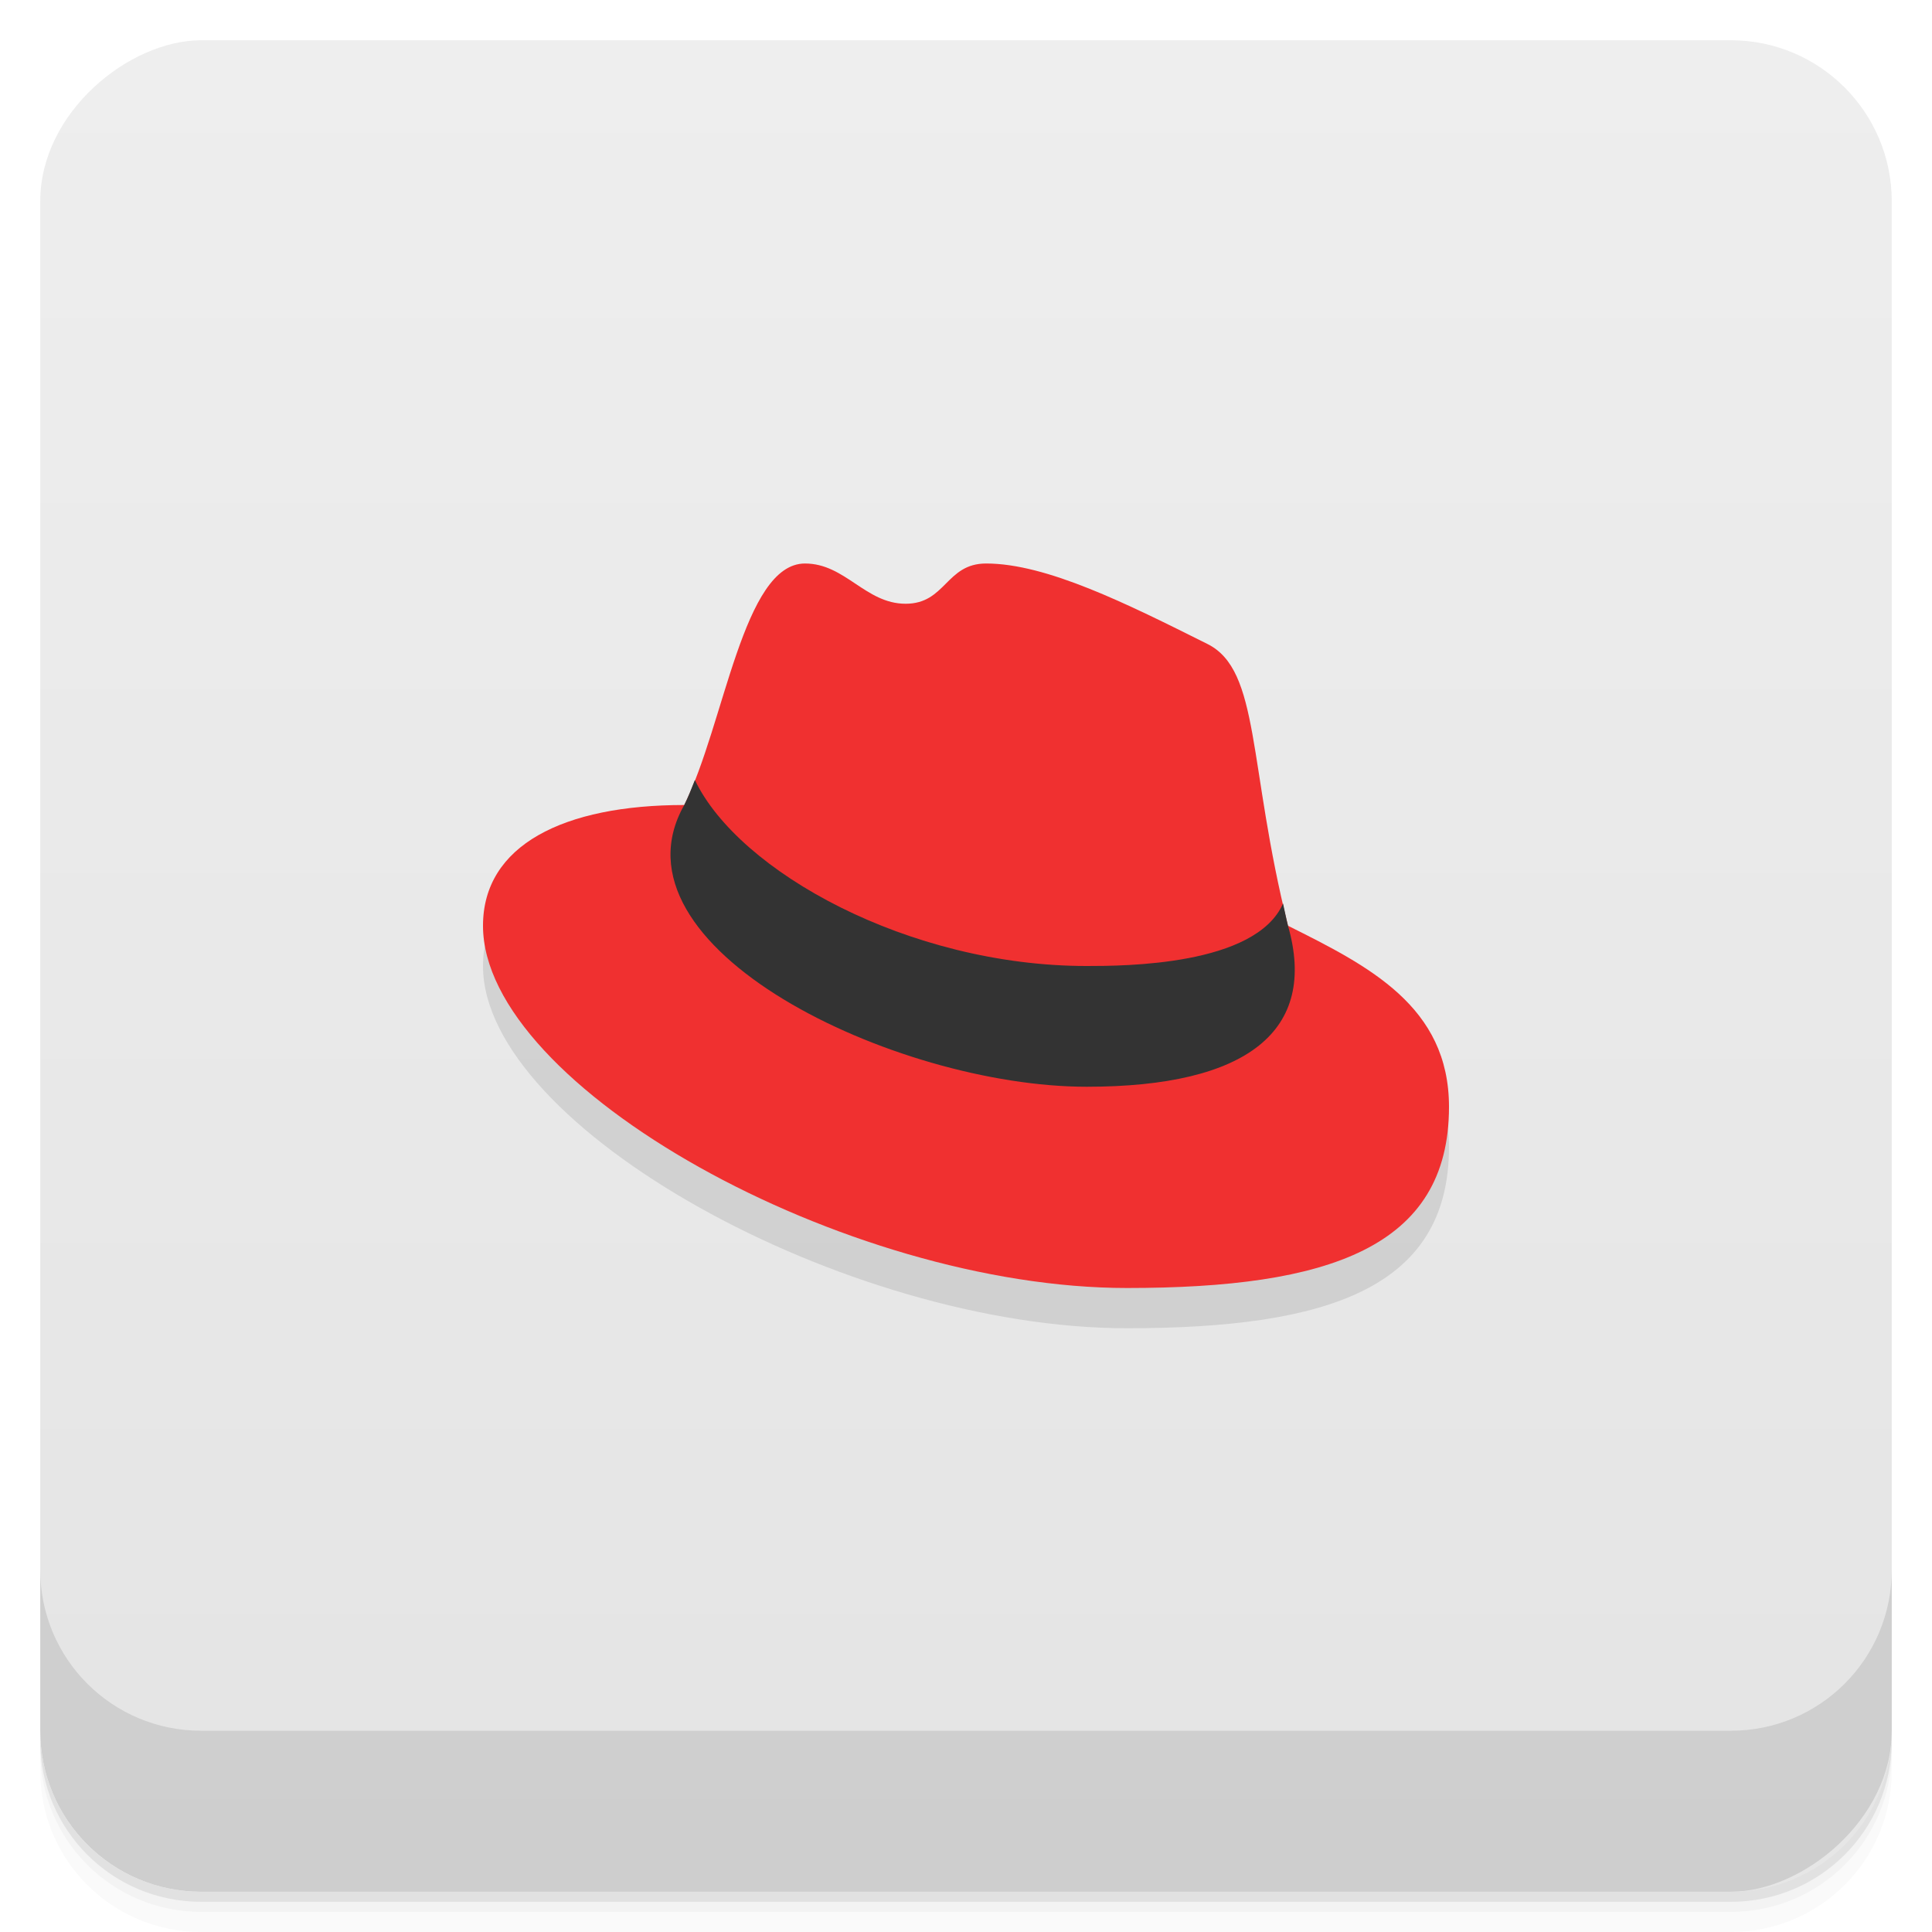 <svg width="48" height="48" version="1.1" viewBox="0 0 48 48" xmlns="http://www.w3.org/2000/svg">
 <defs>
  <linearGradient id="bg" x1="-47" x2="-1" y1="2.8779e-15" y2="6.1232e-17" gradientUnits="userSpaceOnUse">
   <stop style="stop-color:#e4e4e4" offset="0"/>
   <stop style="stop-color:#eee" offset="1"/>
  </linearGradient>
 </defs>
 <g transform="translate(0 3.949e-5)">
  <path d="m1 43v0.25c0 2.216 1.784 4 4 4h38c2.216 0 4-1.784 4-4v-0.25c0 2.216-1.784 4-4 4h-38c-2.216 0-4-1.784-4-4zm0 0.5v0.5c0 2.216 1.784 4 4 4h38c2.216 0 4-1.784 4-4v-0.5c0 2.216-1.784 4-4 4h-38c-2.216 0-4-1.784-4-4z" style="opacity:.02"/>
  <path d="m1 43.25v0.25c0 2.216 1.784 4 4 4h38c2.216 0 4-1.784 4-4v-0.25c0 2.216-1.784 4-4 4h-38c-2.216 0-4-1.784-4-4z" style="opacity:.05"/>
  <path d="m1 43v0.25c0 2.216 1.784 4 4 4h38c2.216 0 4-1.784 4-4v-0.25c0 2.216-1.784 4-4 4h-38c-2.216 0-4-1.784-4-4z" style="opacity:.1"/>
 </g>
 <rect transform="rotate(-90)" x="-47" y="1" width="46" height="46" rx="4" style="fill:url(#bg)"/>
 <g transform="translate(0 3.949e-5)">
  <g transform="translate(0 -1004.4)">
   <path d="m1 1043.4v4c0 2.216 1.784 4 4 4h38c2.216 0 4-1.784 4-4v-4c0 2.216-1.784 4-4 4h-38c-2.216 0-4-1.784-4-4z" style="opacity:.1"/>
  </g>
 </g>
 <path d="m36 28.5c0 3.5-3 4.5-8 4.5-7 0-16-5-16-9 0-2 2-3 5-3l15 3c2 1 4 2 4 4.5z" style="opacity:.1;stroke-linejoin:round;stroke-opacity:.459;stroke-width:2"/>
 <path d="m36 27.5c0 3.5-3 4.5-8 4.5-7 0-16-5-16-9 0-2 2-3 5-3 1-2 1.461-6 3-6 1 0 1.5 1 2.5 1s1-1 2-1c1.5 0 3.5 1 5.5 2 1.313 0.657 1 3 2 7 2 1 4 2 4 4.5z" style="fill:#f03030;stroke-linejoin:round;stroke-opacity:.459;stroke-width:2"/>
 <path d="m17.264 19.379c-0.085 0.217-0.17 0.434-0.264 0.621-2 3.53 5.227 7 10 7 4 0 5.745-1.398 5-4-0.049-0.194-0.08-0.366-0.123-0.553-0.68 1.548-3.959 1.553-4.877 1.553-4.424 0-8.65-2.348-9.736-4.621z" style="fill:#333;stroke-linejoin:round;stroke-opacity:.459;stroke-width:2"/>
</svg>
